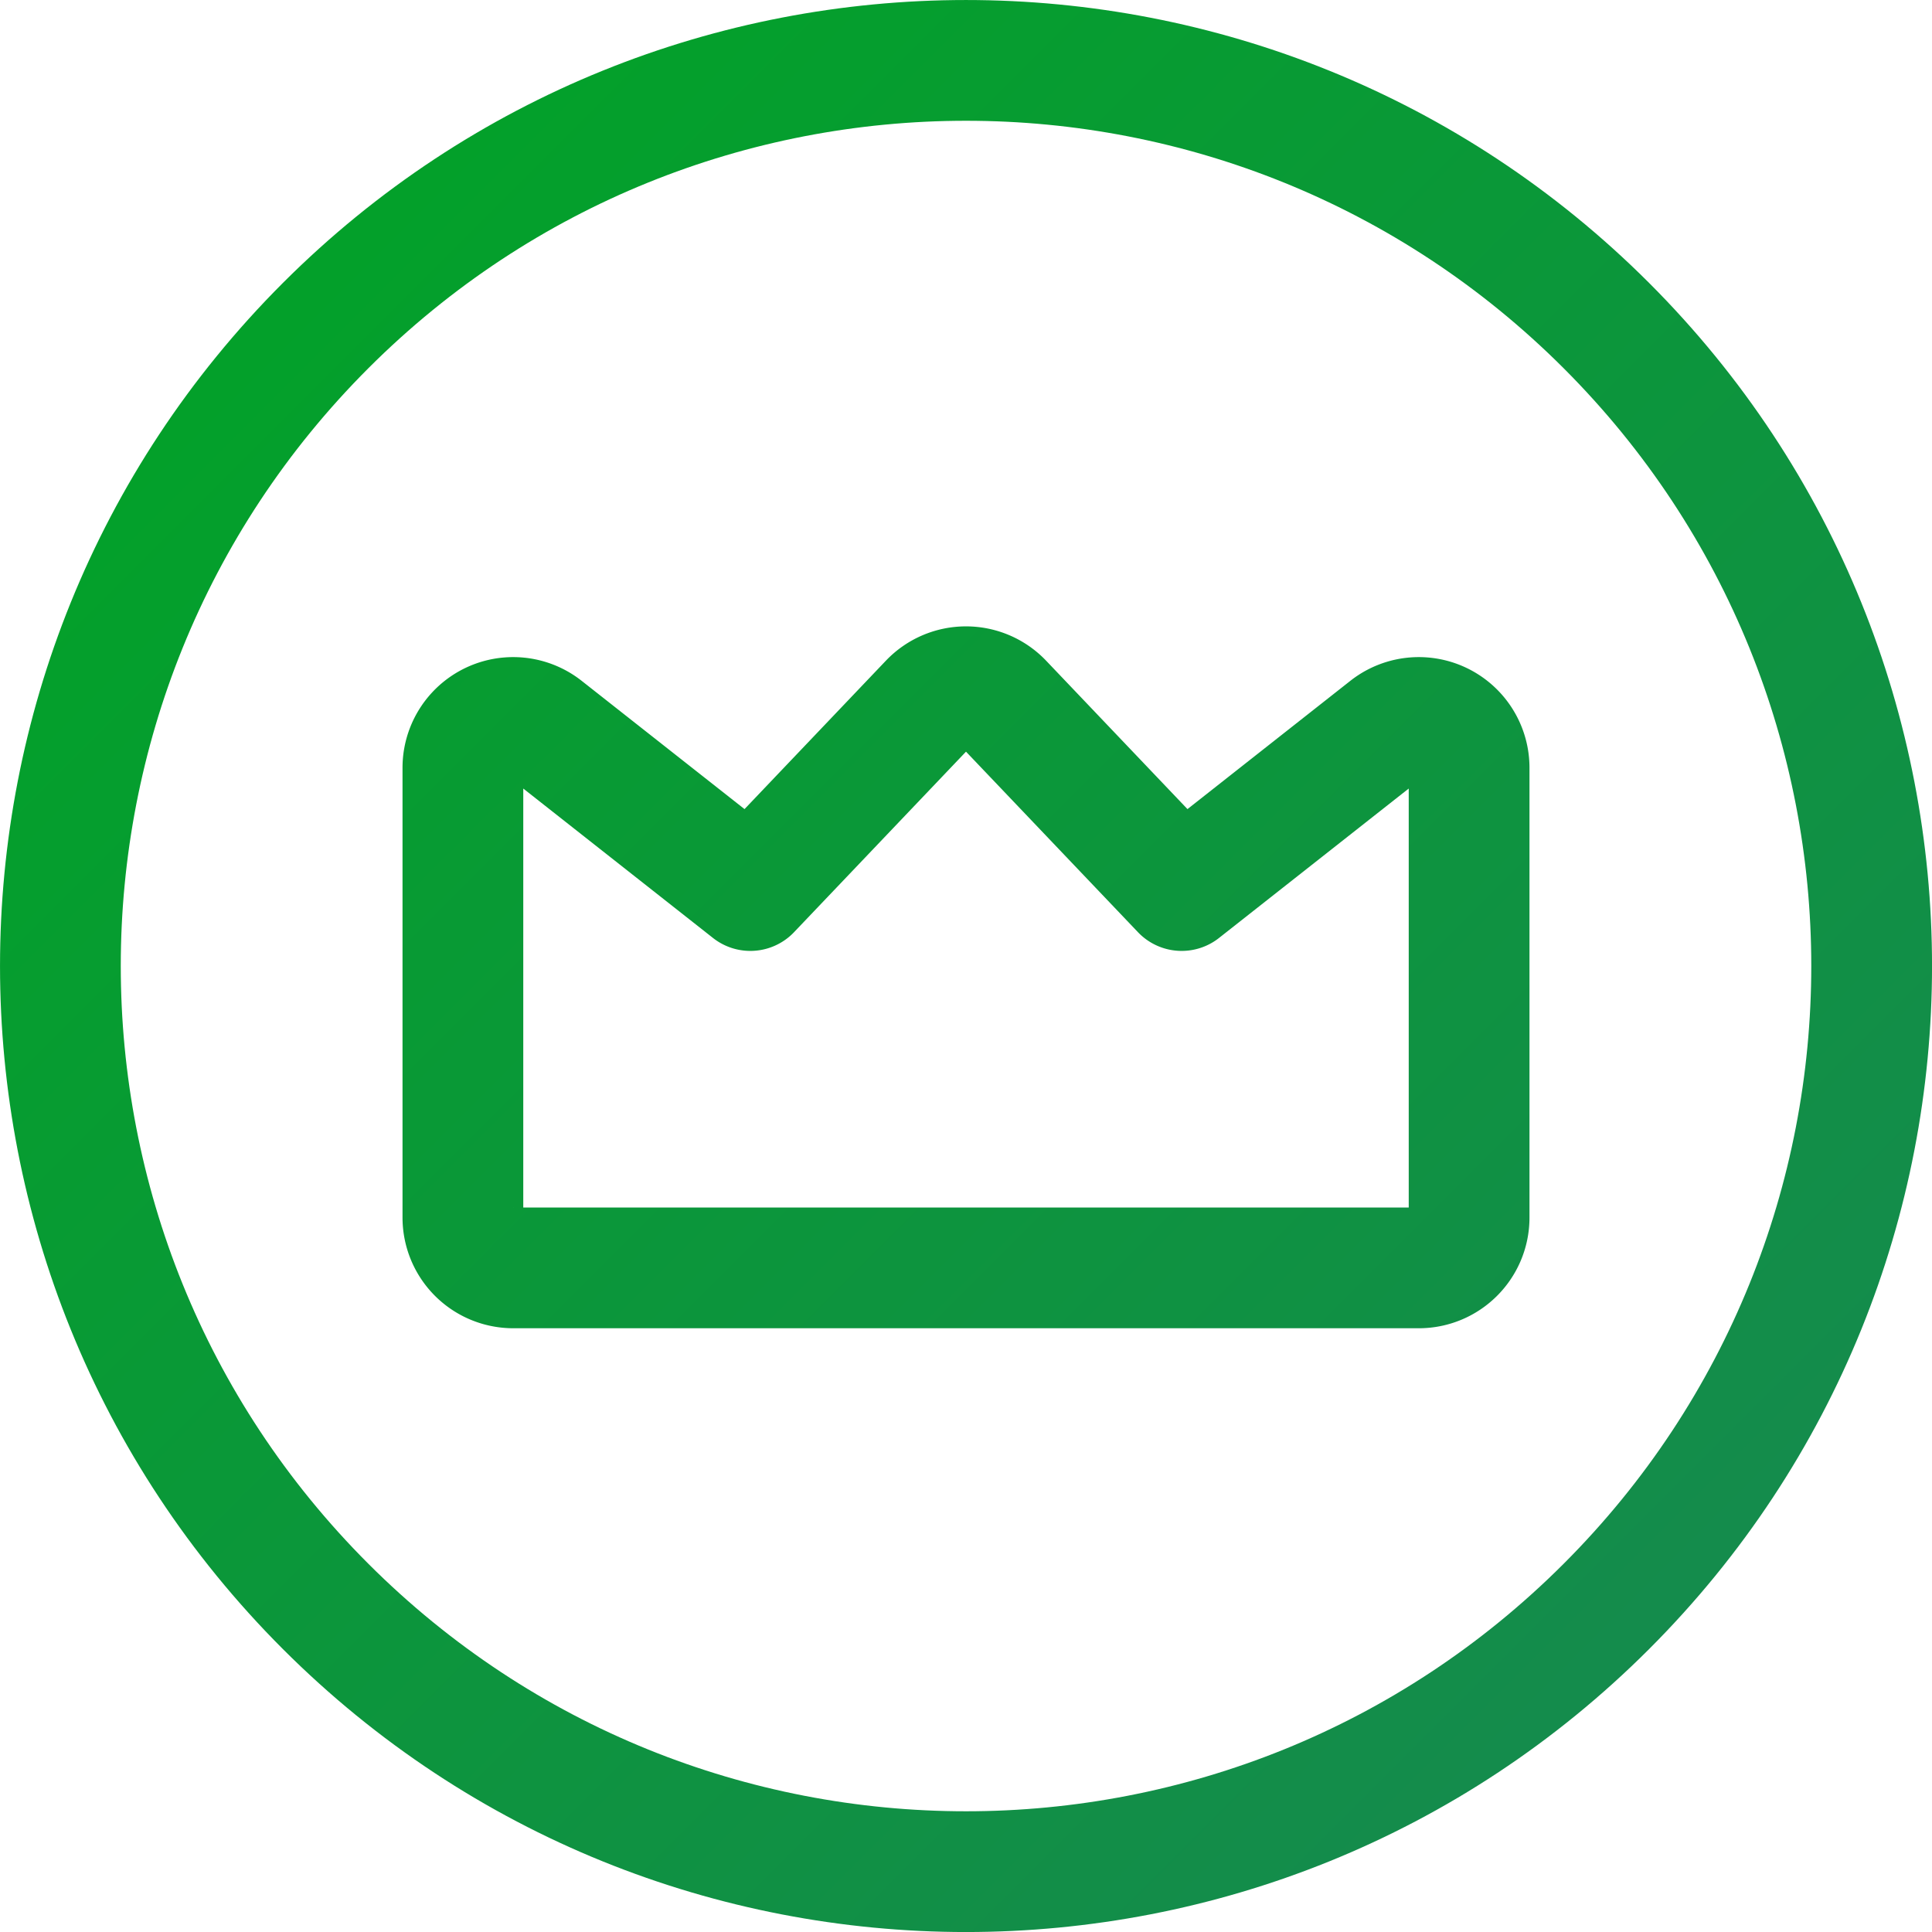<svg width="32" height="32" fill="none" xmlns="http://www.w3.org/2000/svg"><path d="M19.572 14.75l3.413-2.688a.833.833 0 0 1 1.348.655v7.45c0 .46-.373.833-.833.833h-15a.834.834 0 0 1-.833-.833v-7.45a.833.833 0 0 1 1.348-.655l3.413 2.688 2.969-3.117a.833.833 0 0 1 1.206 0l2.969 3.117z" stroke="url(#paint0_linear)" stroke-width="2" stroke-linecap="round" stroke-linejoin="round"/><path d="M26.607 5.393c5.858 5.858 5.858 15.356 0 21.214-5.858 5.858-15.356 5.858-21.214 0-5.857-5.858-5.857-15.356 0-21.214 5.858-5.857 15.356-5.857 21.214 0z" stroke="url(#paint1_linear)" stroke-width="2" stroke-linecap="round" stroke-linejoin="round"/><defs><linearGradient id="paint0_linear" x1="1" y1="1" x2="31" y2="31" gradientUnits="userSpaceOnUse"><stop stop-color="#00A424"/><stop offset="1" stop-color="#178852"/></linearGradient><linearGradient id="paint1_linear" x1="1" y1="1" x2="31" y2="31" gradientUnits="userSpaceOnUse"><stop stop-color="#00A424"/><stop offset="1" stop-color="#178852"/></linearGradient></defs></svg>